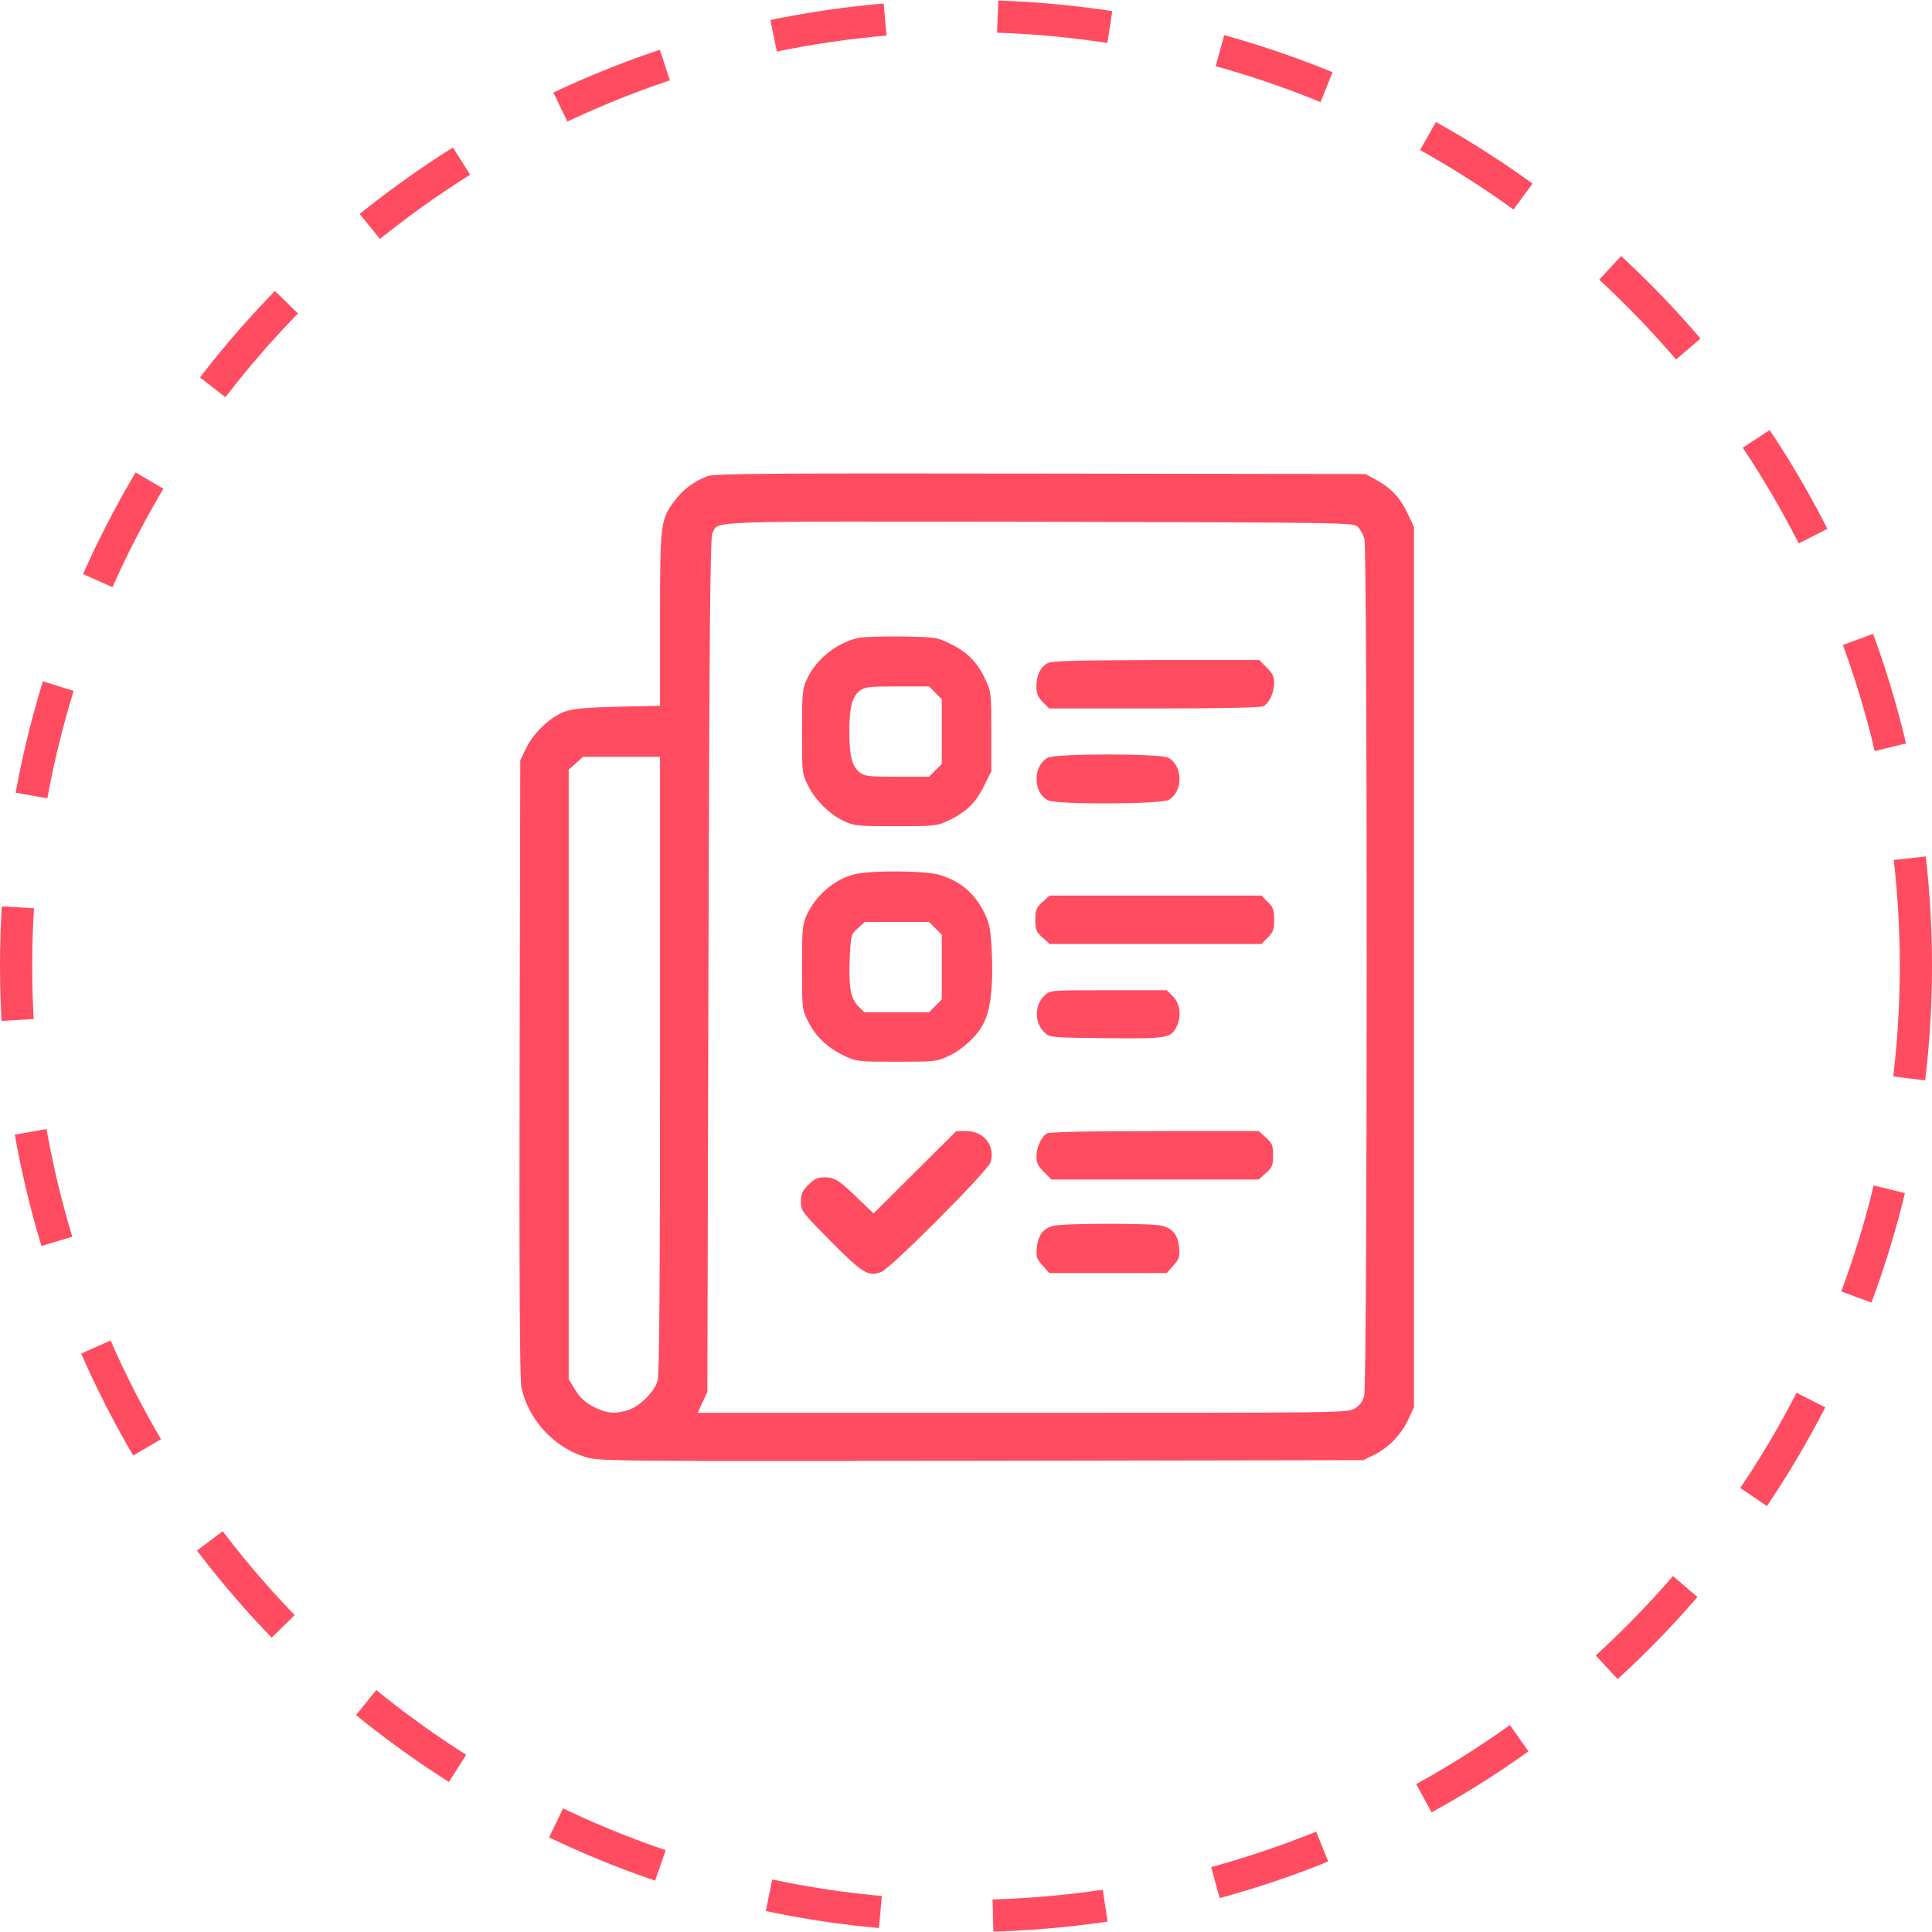 <svg width="120" height="120" viewBox="0 0 120 120" fill="none" xmlns="http://www.w3.org/2000/svg">
<path d="M43.963 29.566C43.143 29.867 42.404 30.414 41.885 31.125C41.023 32.287 40.996 32.52 40.996 38.48V43.84L38.371 43.895C36.32 43.949 35.582 44.018 35.09 44.195C34.188 44.523 33.162 45.494 32.697 46.438L32.315 47.217L32.273 66.358C32.246 79.25 32.287 85.717 32.383 86.168C32.807 88.164 34.406 89.9 36.334 90.488C37.223 90.762 37.523 90.762 60.957 90.734L84.678 90.693L85.348 90.365C86.25 89.914 87.016 89.121 87.467 88.178L87.822 87.412V60.068V32.725L87.467 31.973C87.002 30.961 86.428 30.332 85.539 29.84L84.814 29.443L64.648 29.416C47.928 29.389 44.4 29.416 43.963 29.566ZM84.322 32.711C84.473 32.848 84.664 33.19 84.746 33.463C84.938 34.16 84.938 86.004 84.732 86.701C84.637 87.057 84.445 87.303 84.158 87.481C83.734 87.754 83.283 87.754 63.527 87.754H43.334L43.635 87.098L43.936 86.455L44.004 59.932C44.059 38.973 44.113 33.34 44.25 33.108C44.688 32.328 43.293 32.383 64.525 32.41C83.475 32.451 84.049 32.465 84.322 32.711ZM40.996 66.111C40.996 79.264 40.955 85.389 40.846 85.758C40.654 86.441 39.725 87.371 39 87.59C38.152 87.836 37.701 87.795 36.881 87.385C36.334 87.098 36.047 86.838 35.732 86.332L35.322 85.662V66.727V47.805L35.773 47.408L36.211 47.012H38.603H40.996V66.111Z" fill="#FF4C60"/>
<path d="M53.26 39.629C51.879 39.984 50.69 40.955 50.102 42.213C49.842 42.787 49.815 43.074 49.815 45.44C49.815 47.996 49.815 48.051 50.197 48.803C50.635 49.705 51.551 50.607 52.453 51.018C53.041 51.291 53.328 51.318 55.625 51.318C58.059 51.318 58.182 51.305 58.906 50.963C60 50.457 60.615 49.855 61.121 48.816L61.572 47.9V45.44C61.572 43.074 61.559 42.951 61.217 42.227C60.711 41.147 60.109 40.518 59.07 40.012C58.182 39.574 58.154 39.574 55.98 39.533C54.764 39.52 53.547 39.56 53.26 39.629ZM58.1 43.033L58.496 43.43V45.44V47.449L58.1 47.846L57.703 48.242H55.721C53.943 48.242 53.711 48.215 53.397 47.969C52.918 47.6 52.754 46.93 52.754 45.44C52.754 43.949 52.918 43.279 53.397 42.91C53.711 42.664 53.943 42.637 55.721 42.637H57.703L58.1 43.033Z" fill="#FF4C60"/>
<path d="M65.072 41.188C64.621 41.434 64.389 41.912 64.375 42.609C64.375 43.088 64.457 43.279 64.772 43.607L65.168 44.004H71.689C75.9 44.004 78.293 43.949 78.471 43.867C78.84 43.662 79.141 43.02 79.141 42.418C79.141 42.035 79.031 41.816 78.676 41.461L78.211 40.996H71.799C66.754 41.01 65.332 41.051 65.072 41.188Z" fill="#FF4C60"/>
<path d="M65.072 47.066C64.129 47.586 64.156 49.281 65.127 49.719C65.674 49.979 72.059 49.951 72.564 49.691C73.494 49.199 73.494 47.559 72.564 47.066C72.031 46.793 65.564 46.793 65.072 47.066Z" fill="#FF4C60"/>
<path d="M53.027 54.312C51.797 54.641 50.676 55.611 50.102 56.842C49.842 57.416 49.815 57.703 49.815 60.068C49.815 62.639 49.815 62.68 50.197 63.445C50.648 64.375 51.428 65.1 52.467 65.592C53.205 65.934 53.315 65.947 55.693 65.947C58.072 65.947 58.182 65.934 58.92 65.592C59.809 65.168 60.684 64.361 61.08 63.582C61.518 62.734 61.682 61.367 61.613 59.385C61.559 57.949 61.477 57.457 61.244 56.924C60.643 55.57 59.727 54.75 58.359 54.34C57.457 54.066 53.971 54.053 53.027 54.312ZM58.1 57.662L58.496 58.059V60.068V62.078L58.1 62.475L57.703 62.871H55.693H53.684L53.301 62.488C52.822 61.996 52.699 61.272 52.781 59.412C52.85 58.072 52.863 58.031 53.287 57.648L53.711 57.266H55.707H57.703L58.1 57.662Z" fill="#FF4C60"/>
<path d="M64.758 56.022C64.361 56.377 64.307 56.5 64.307 57.129C64.307 57.758 64.361 57.881 64.758 58.236L65.195 58.633H71.772H78.348L78.744 58.236C79.086 57.895 79.141 57.73 79.141 57.129C79.141 56.527 79.086 56.363 78.744 56.022L78.348 55.625H71.772H65.195L64.758 56.022Z" fill="#FF4C60"/>
<path d="M64.894 61.818C64.238 62.42 64.238 63.527 64.867 64.115C65.209 64.443 65.25 64.443 68.654 64.484C72.387 64.525 72.715 64.484 73.057 63.814C73.398 63.158 73.316 62.365 72.865 61.9L72.469 61.504H68.846C65.25 61.504 65.236 61.504 64.894 61.818Z" fill="#FF4C60"/>
<path d="M56.828 72.811L54.258 75.367L53.328 74.478C52.139 73.316 51.852 73.125 51.209 73.125C50.785 73.125 50.58 73.221 50.211 73.59C49.828 73.973 49.746 74.15 49.746 74.642C49.746 75.203 49.801 75.272 51.619 77.117C53.602 79.113 53.93 79.305 54.736 79.004C55.324 78.785 61.326 72.756 61.518 72.209C61.846 71.197 61.121 70.254 60.027 70.254H59.398L56.828 72.811Z" fill="#FF4C60"/>
<path d="M65.018 70.404C64.676 70.609 64.375 71.266 64.375 71.84C64.375 72.223 64.484 72.441 64.84 72.797L65.305 73.262H71.744H78.184L78.621 72.865C79.018 72.51 79.072 72.387 79.072 71.758C79.072 71.129 79.018 71.006 78.621 70.65L78.184 70.254H71.717C67.588 70.254 65.182 70.309 65.018 70.404Z" fill="#FF4C60"/>
<path d="M65.387 76.147C64.772 76.324 64.484 76.721 64.402 77.473C64.348 78.074 64.389 78.197 64.758 78.607L65.168 79.072H68.818H72.469L72.879 78.607C73.248 78.197 73.289 78.074 73.234 77.473C73.152 76.693 72.865 76.324 72.182 76.133C71.58 75.969 65.975 75.969 65.387 76.147Z" fill="#FF4C60"/>
<circle cx="60" cy="60" r="59" stroke="#FF4C60" stroke-width="2" stroke-dasharray="7 7"/>
</svg>
